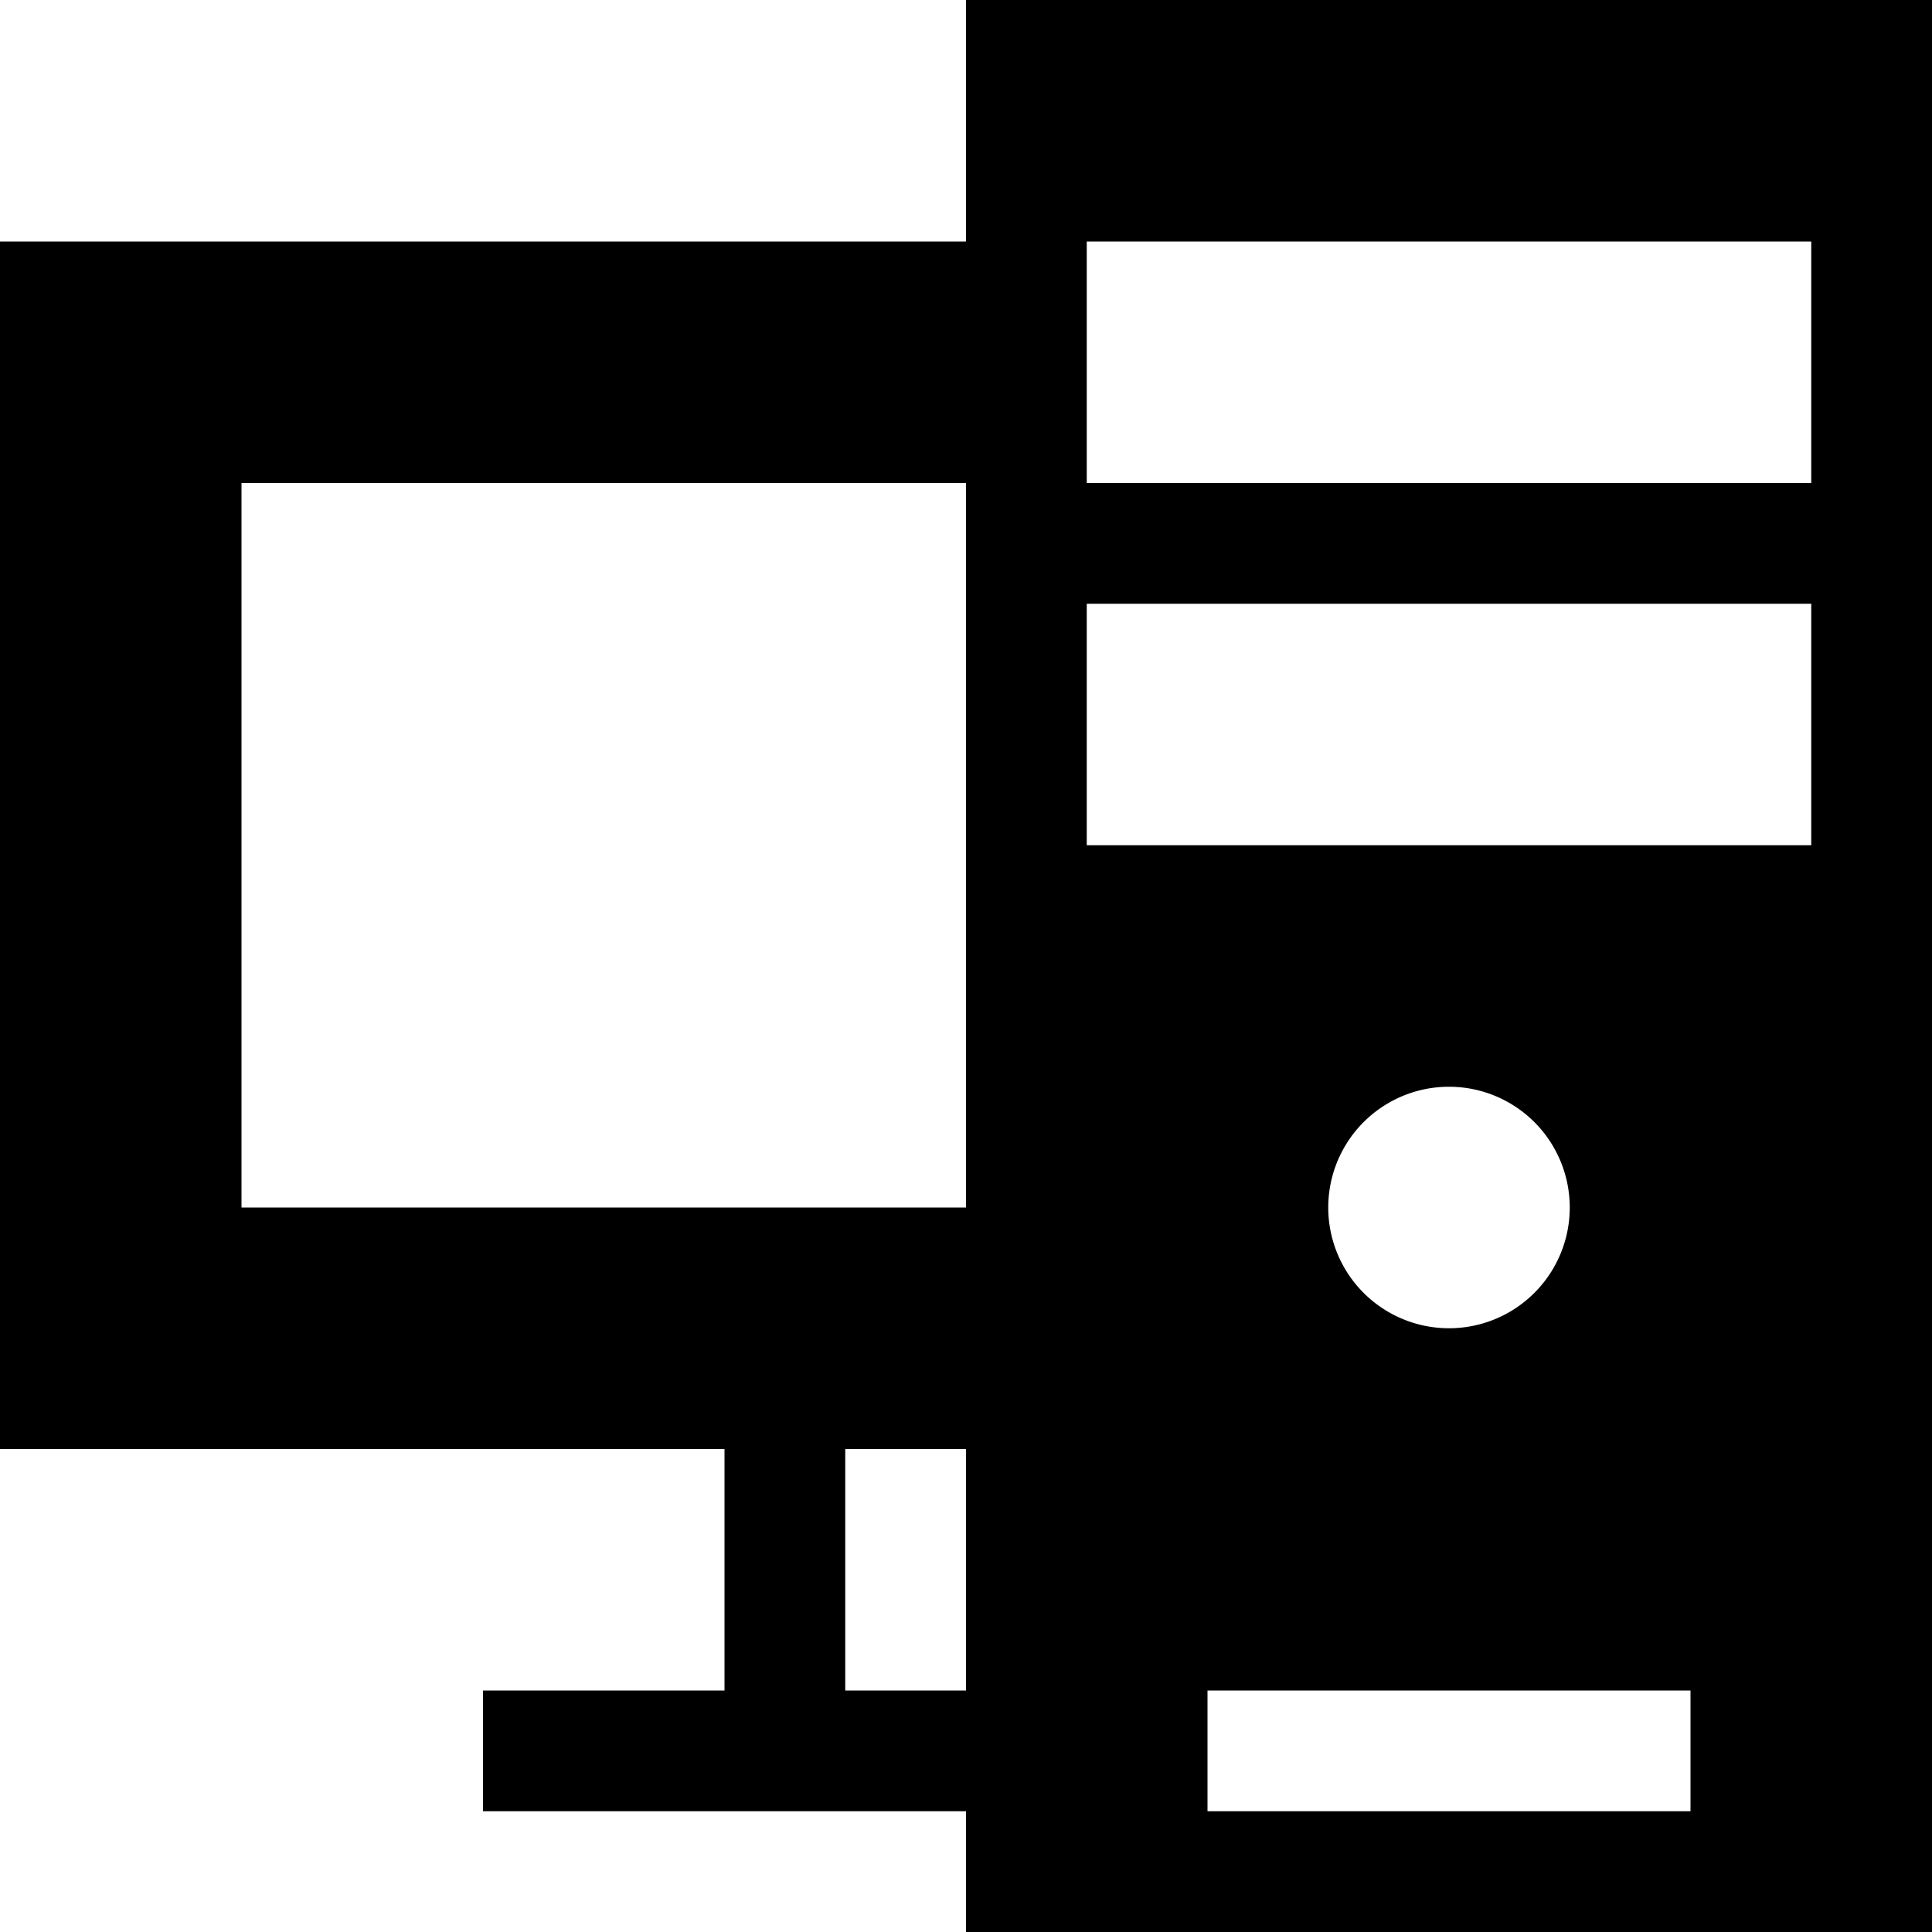 <svg xmlns="http://www.w3.org/2000/svg" viewBox="0 0 32 32"><path d="M16 4H0v20h12v4H8v2h8v2h16V0H16v4zm0 24h-2v-4h2v4zm0-8H4V8h12v12zm12 10h-8v-2h8v2zm-6-10a2 2 0 1 1 4 0 2 2 0 0 1-4 0zM18 4h12v4H18V4zm0 6h12v4H18v-4z"/></svg>